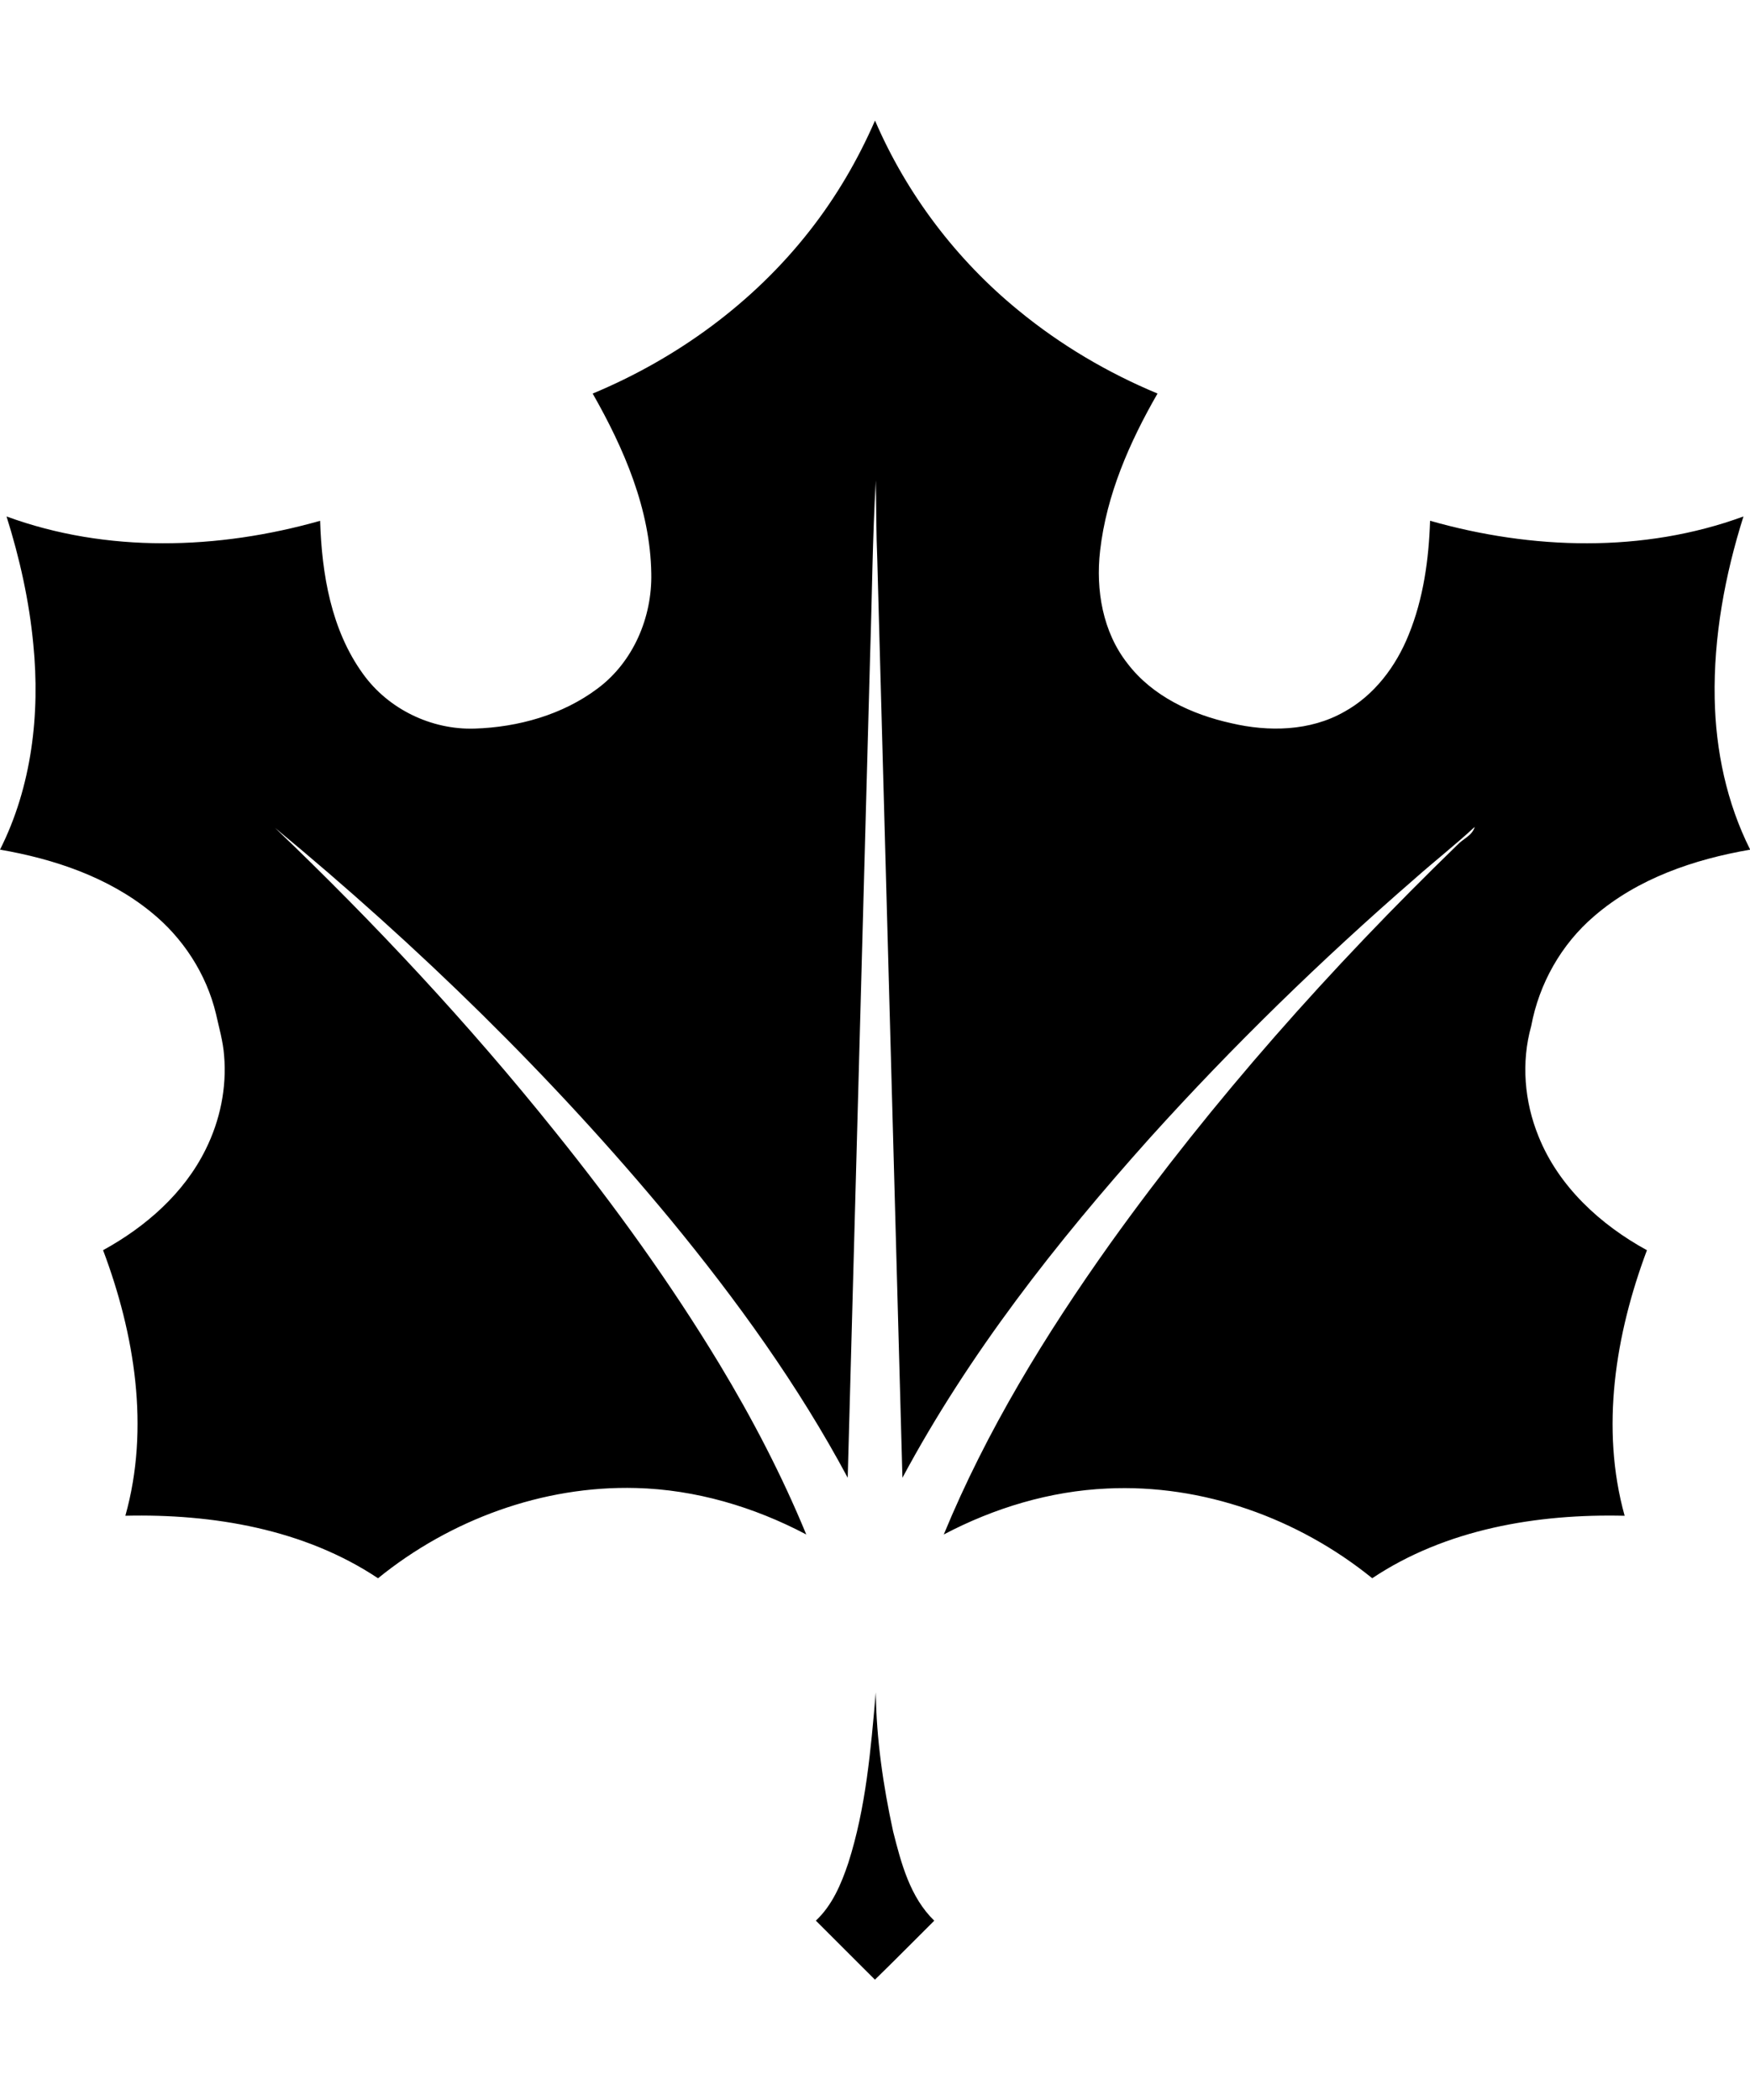 <?xml version="1.0" encoding="UTF-8" standalone="no"?>
<!DOCTYPE svg PUBLIC "-//W3C//DTD SVG 1.1//EN" "http://www.w3.org/Graphics/SVG/1.1/DTD/svg11.dtd">
<svg width="100%" height="100%" viewBox="0 0 400 480" version="1.1" xmlns="http://www.w3.org/2000/svg" xmlns:xlink="http://www.w3.org/1999/xlink" xml:space="preserve" xmlns:serif="http://www.serif.com/" style="">
    <g transform="matrix(0.648,0,0,0.648,-59.345,-42.519)">
        <path d="M400.23,108.14C411.41,134.13 428.98,157.3 450.91,175.18C465.66,187.29 482.27,197.1 499.88,204.43C490.03,221.55 481.87,240.13 479.62,259.92C478.04,273.7 480.54,288.54 489.29,299.65C498.11,311.23 512,317.65 525.91,320.72C539.08,323.81 553.69,323.54 565.69,316.72C576.37,310.86 584.02,300.63 588.49,289.47C593.67,276.75 595.57,262.95 596.02,249.31C631.9,259.53 671.21,260.77 706.56,247.79C700.02,268.51 696,290.18 696.41,311.96C696.75,330.35 700.64,348.82 708.93,365.32C689.14,368.72 669.24,375.49 653.86,388.81C642.29,398.69 634.46,412.62 631.69,427.55C628.11,440.34 629.28,454.22 634.28,466.47C641.36,484.13 656.08,497.62 672.51,506.61C661.42,536.22 656.03,569.33 664.65,600.28C633.84,599.54 601.65,604.93 575.61,622.31C549.52,601.16 515.78,589.03 482.08,590.67C461.95,591.57 442.25,597.52 424.48,606.88C439.55,570.32 460.32,536.4 483.2,504.25C519.44,453.65 560.99,406.96 605.64,363.65C607.64,361.47 610.9,360.38 611.76,357.29C604.93,363.64 597.55,369.4 590.57,375.6C557.64,404.19 526.34,434.67 497.13,467.06C464.14,503.9 433.32,543.17 409.9,586.88C406.96,478.93 403.98,370.98 401.03,263.03C400.65,253.72 400.65,244.4 400.52,235.09C399.32,255.36 399.2,275.69 398.52,295.99C395.88,392.95 393.26,489.91 390.6,586.87C373.21,554.36 351.54,524.33 328.16,495.89C286.35,445.35 239.13,399.39 188.59,357.63C223.69,391.19 256.91,426.76 287.28,464.67C308.31,490.81 328,518.08 345.37,546.8C356.99,566.06 367.41,586.07 375.98,606.88C357.49,597.12 336.91,591.03 315.95,590.49C283.05,589.6 250.36,601.67 224.92,622.32C198.84,604.95 166.64,599.56 135.8,600.27C144.48,569.33 139.09,536.19 127.94,506.6C142.92,498.39 156.48,486.57 164.13,471.05C169.2,460.86 171.61,449.29 170.63,437.93C170.26,432.94 168.84,428.12 167.77,423.26C164.39,409.12 156.07,396.34 144.76,387.25C129.63,374.95 110.58,368.6 91.59,365.31C102.79,343.07 105.77,317.46 103.33,292.89C101.89,277.56 98.51,262.47 93.89,247.79C129.27,260.78 168.59,259.51 204.5,249.32C205.09,268.1 208.38,287.84 219.67,303.38C228.58,315.76 243.73,323.09 258.96,322.62C274.33,322.13 290.05,317.77 302.45,308.42C314.96,299.07 321.63,283.38 321.31,267.93C320.98,245.26 311.68,223.84 300.64,204.44C330.39,192.05 357.31,172.44 377.2,146.99C386.52,135.11 394.21,121.98 400.23,108.14ZM400.5,662.57C400.71,679.06 403.11,695.51 406.61,711.61C409.44,722.79 412.57,734.82 421.13,743.11C414.14,750.03 407.26,757.06 400.2,763.91C393.24,756.98 386.31,750.03 379.36,743.09C385.17,737.66 388.32,730.15 390.8,722.76C397.03,703.3 398.74,682.81 400.5,662.57Z"/>
    </g>
</svg>